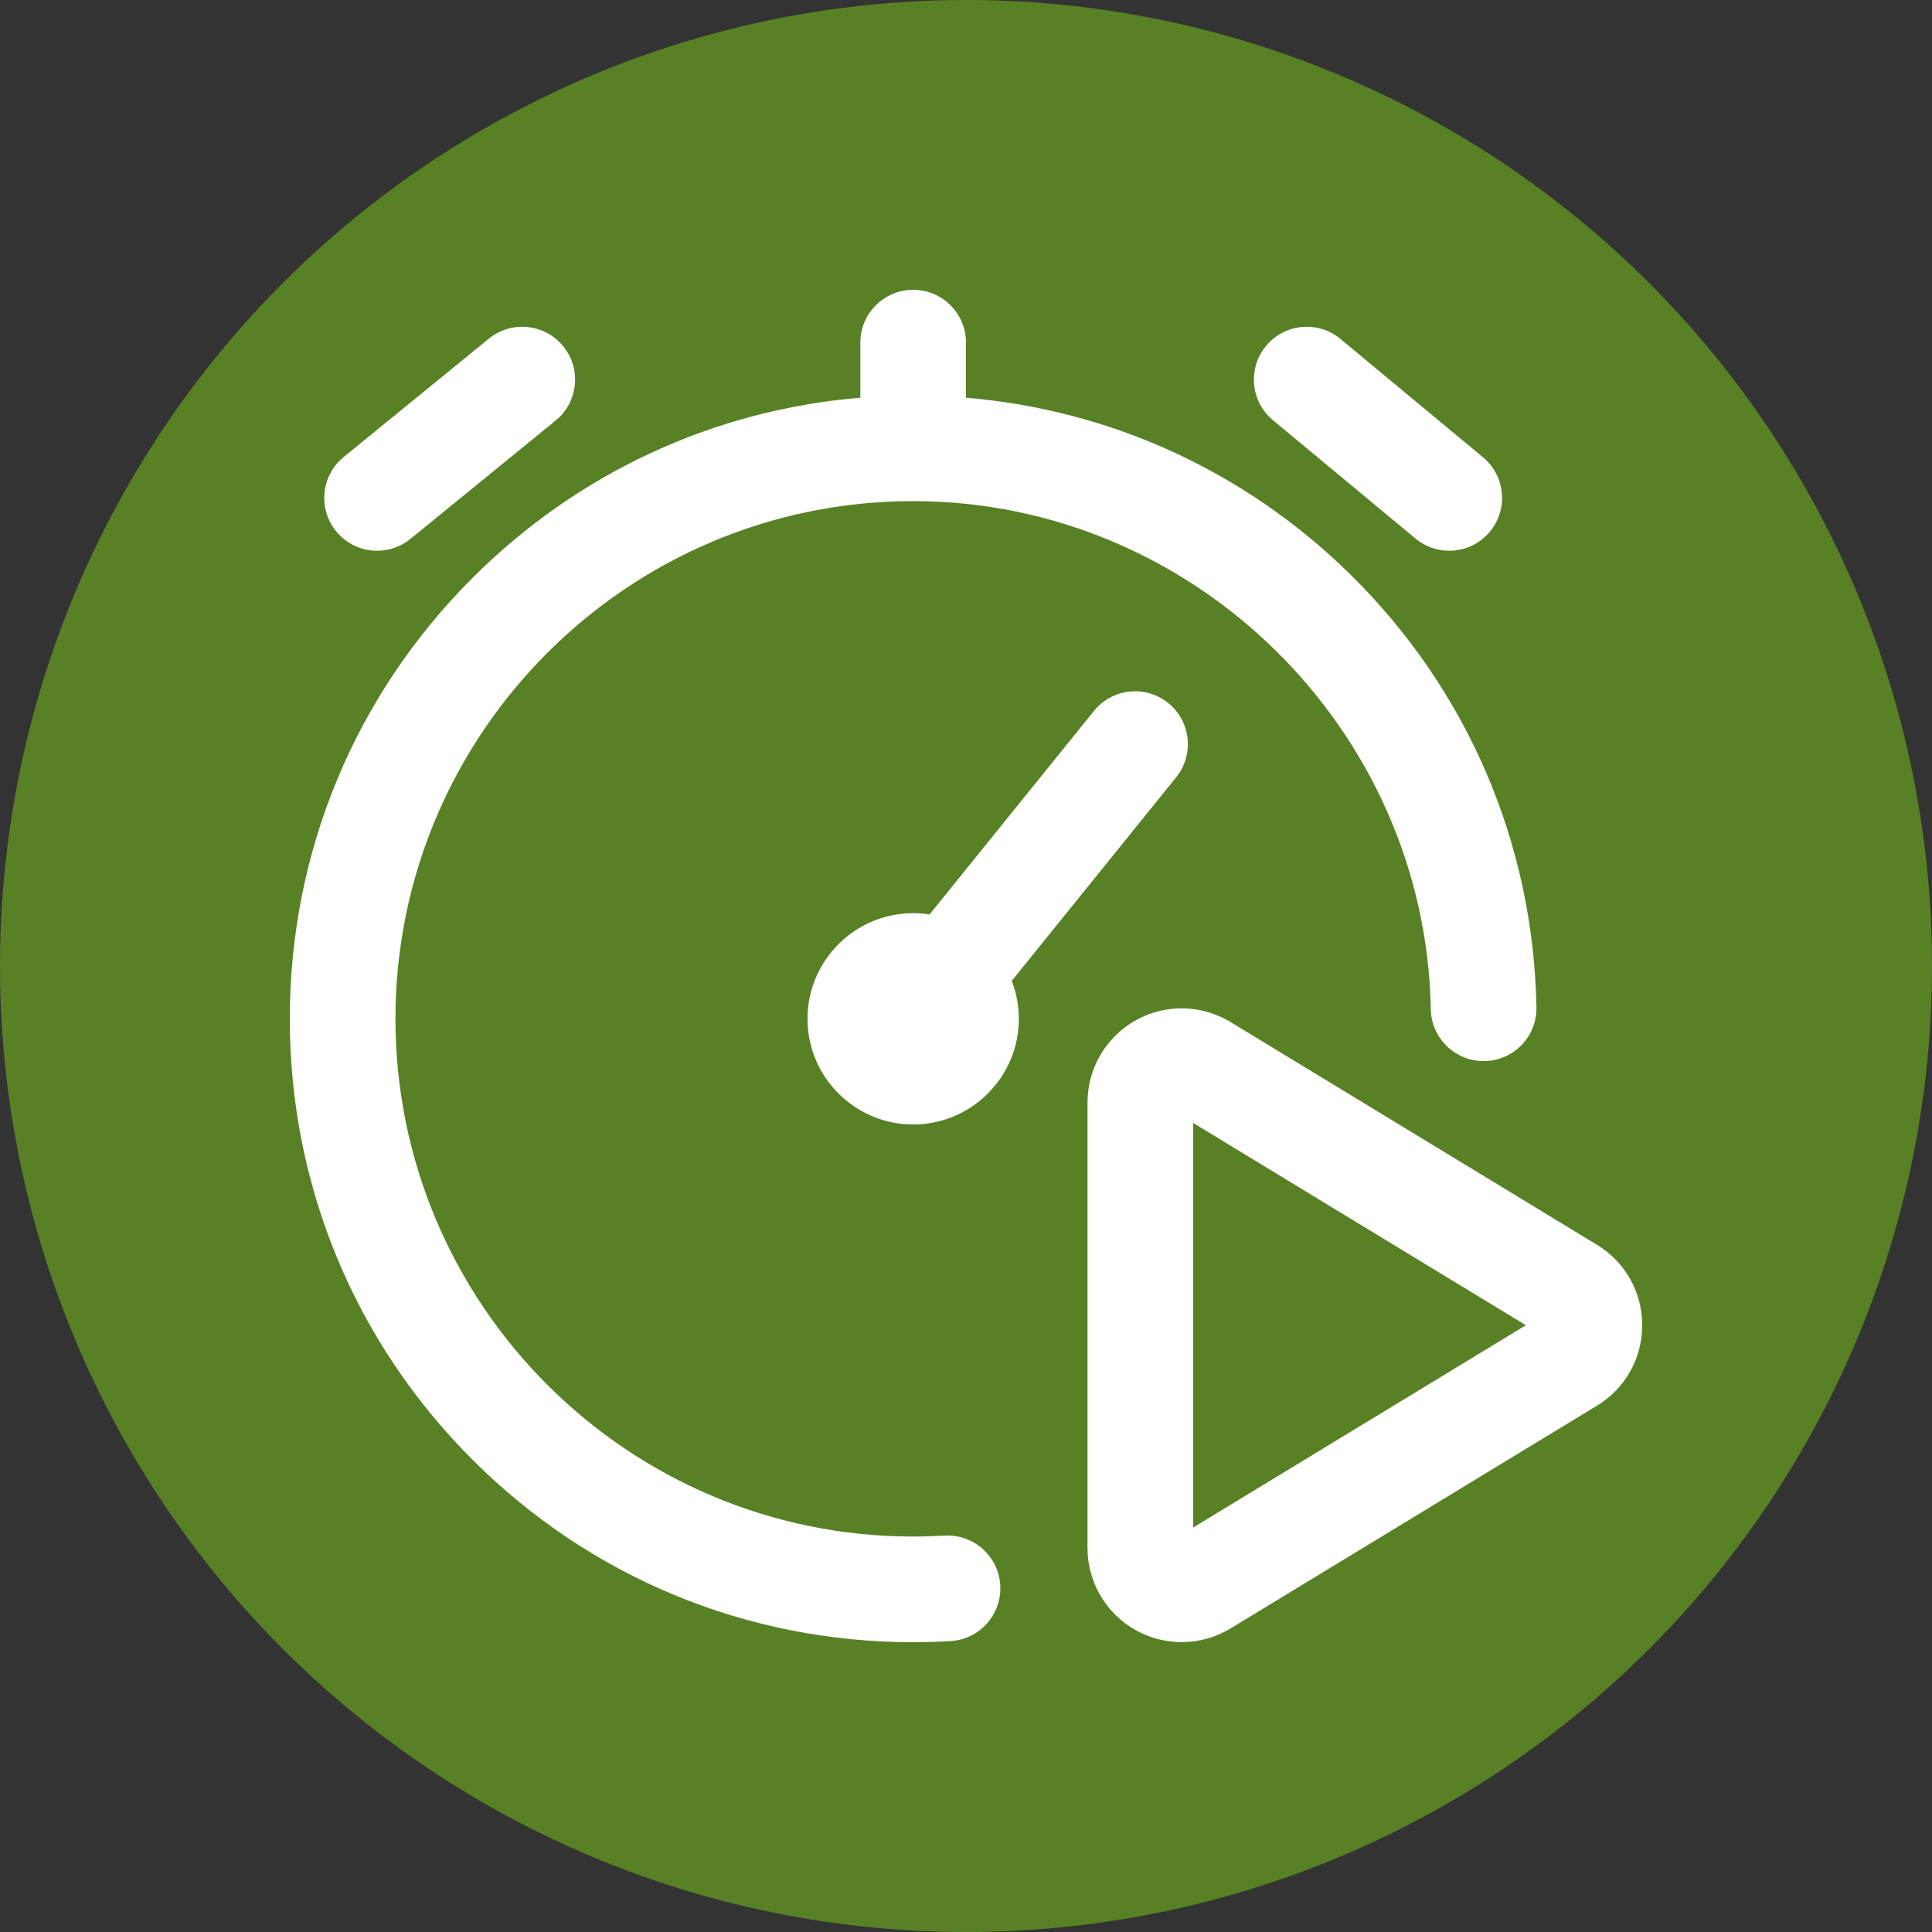 <?xml version="1.0"?>
<svg xmlns="http://www.w3.org/2000/svg" xmlns:xlink="http://www.w3.org/1999/xlink" xmlns:svgjs="http://svgjs.com/svgjs"
     version="1.1" width="40" height="40" x="0" y="0" viewBox="0 0 512 512" style="enable-background:new 0 0 512 512"
     xml:space="preserve" class=""><rect x="0" y="0" width="512" height="512" fill="#333333" stroke="none"/><circle r="256" cx="256" cy="256" fill="#588125" shape="circle"/>
  <g transform="matrix(0.7,0,0,0.7,76.8,76.8)"><path xmlns="http://www.w3.org/2000/svg" d="m273.318 261.626c1.726 4.465 2.682 9.308 2.682 14.374 0 22.056-17.944 40-40 40s-40-17.944-40-40 17.944-40 40-40c2.111 0 4.184.167 6.208.484l62.233-77.051c6.94-8.593 19.533-9.933 28.125-2.992 8.593 6.94 9.932 19.532 2.992 28.125zm-25.504 210.024c-3.907.232-7.882.35-11.814.35-108.075 0-196-87.925-196-196s87.925-196 196-196c106.13 0 194.041 86.294 195.967 192.363.201 11.043 9.323 19.832 20.36 19.633 11.044-.201 19.834-9.316 19.633-20.36-1.128-62.122-26.174-120.344-70.523-163.942-39.619-38.947-90.663-62.266-145.437-66.844v-20.85c0-11.046-8.954-20-20-20s-20 8.954-20 20v20.847c-55.494 4.627-107.051 28.449-146.877 68.275-44.575 44.575-69.123 103.84-69.123 166.878s24.548 122.303 69.123 166.877c44.574 44.575 103.839 69.123 166.877 69.123 4.72 0 9.493-.141 14.186-.42 11.026-.655 19.434-10.124 18.779-21.15s-10.12-19.435-21.151-18.78zm124.41-422.262 53.954 44.796c3.735 3.101 8.263 4.613 12.765 4.613 5.743 0 11.443-2.461 15.398-7.225 7.056-8.499 5.887-21.107-2.612-28.164l-53.954-44.796c-8.499-7.056-21.108-5.887-28.164 2.612-7.054 8.499-5.885 21.108 2.613 28.164zm-339.166 49.409c4.442 0 8.913-1.473 12.625-4.499l54.954-44.796c8.562-6.979 9.844-19.577 2.865-28.139s-19.577-9.845-28.139-2.865l-54.954 44.796c-8.562 6.979-9.844 19.577-2.865 28.139 3.953 4.85 9.709 7.364 15.514 7.364zm478.942 293.203c0 12.547-6.401 23.93-17.124 30.449l-138.721 84.339c-5.672 3.449-12.093 5.18-18.518 5.18-6.021 0-12.045-1.519-17.468-4.568-11.207-6.302-18.169-18.204-18.169-31.061v-168.678c0-12.857 6.962-24.759 18.169-31.061 11.208-6.303 24.999-6.069 35.986.612l138.721 84.339c10.723 6.519 17.124 17.902 17.124 30.449zm-44.038 0-125.962-76.583v153.165z" fill="#ffffff" data-original="#000000" style="" class=""/></g></svg>
